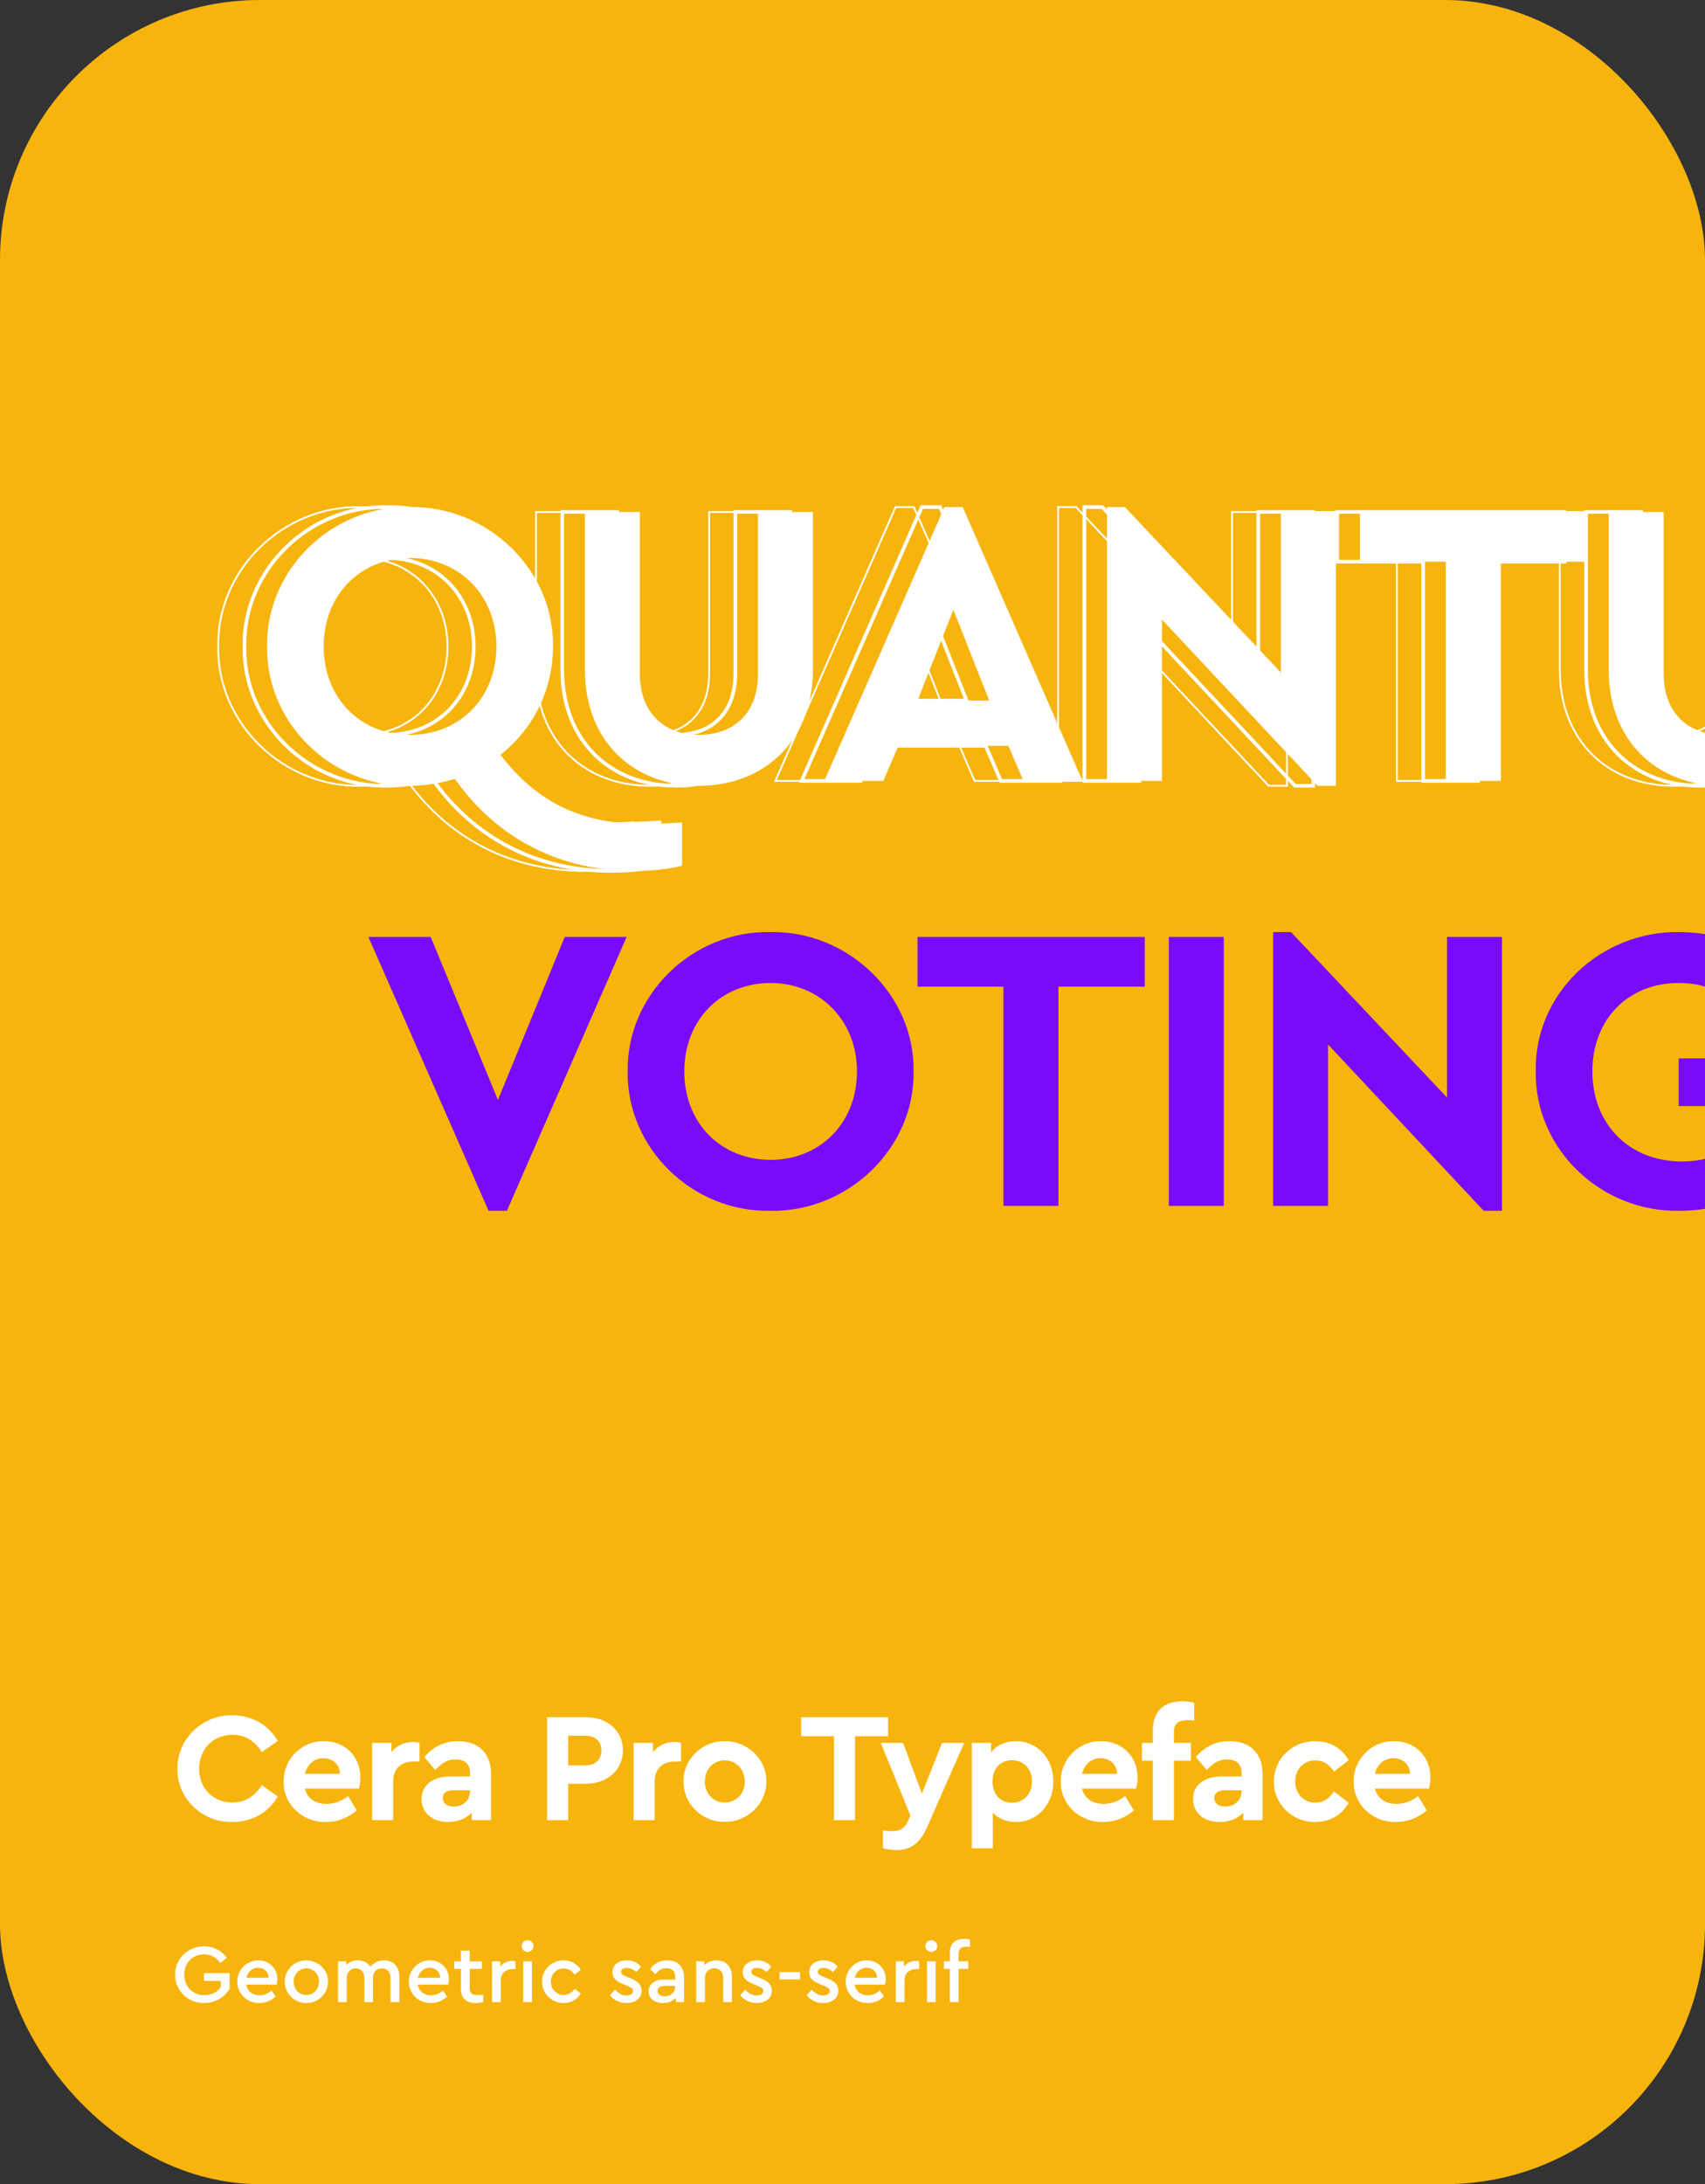 <svg width="328" height="420" viewBox="0 0 328 420" fill="none" xmlns="http://www.w3.org/2000/svg">
<rect x="0" y="0" width="328" height="420" fill="#333333" stroke="none"/>
<g clip-path="url(#clip0_52_4656)">
<rect width="328" height="420" rx="50" fill="#F7B40D"/>
<path d="M34.14 340.1C34.02 345.77 38.88 350.48 44.67 350.36C48.48 350.36 51.72 348.53 53.43 345.44L50.37 343.28C48.96 345.5 47.07 346.61 44.7 346.61C41.01 346.61 38.31 343.91 38.31 340.13C38.31 336.35 41.01 333.59 44.7 333.59C47.07 333.59 48.96 334.7 50.37 336.92L53.43 334.76C51.66 331.67 48.45 329.84 44.7 329.84C38.94 329.72 34.05 334.43 34.14 340.1ZM69.059 343.94C69.239 343.19 69.329 342.44 69.329 341.72C69.329 337.85 66.449 334.82 62.339 334.82C58.049 334.73 54.479 338.3 54.569 342.59C54.479 346.88 58.109 350.45 62.699 350.36C64.889 350.36 66.869 349.61 68.639 348.14L66.959 345.38C65.669 346.37 64.289 346.88 62.819 346.88C60.659 346.88 59.129 345.83 58.649 343.94H69.059ZM58.649 341.09C59.099 339.26 60.479 338.09 62.189 338.09C63.959 338.09 65.369 339.26 65.399 341.09H58.649ZM80.709 335.15C80.319 335.03 79.899 334.97 79.389 334.97C77.739 334.97 76.299 335.69 75.309 336.92V335.15H71.589V350H75.639V342.59C75.639 340.04 77.199 338.72 79.629 338.72H80.709V335.15ZM94.477 341.18C94.477 337.07 91.987 334.82 88.117 334.82C85.507 334.82 83.347 335.84 81.637 337.88L83.737 340.37C85.057 338.96 86.137 338.33 87.667 338.33C89.467 338.33 90.427 339.29 90.427 340.94V341.6H86.707C83.257 341.6 81.097 343.25 81.097 345.92C81.097 348.53 83.077 350.36 86.227 350.36C88.117 350.36 89.677 349.67 90.757 348.56V350H94.477V341.18ZM90.427 344.45C90.427 346.16 89.077 347.39 87.307 347.39C86.017 347.39 85.177 346.76 85.177 345.77C85.177 344.78 85.927 344.27 87.247 344.27H90.427V344.45ZM105.253 350H109.303V343.01H112.693C116.833 343.01 119.833 340.37 119.833 336.59C119.833 332.78 116.833 330.2 112.693 330.2H105.253V350ZM109.303 339.47V333.77H112.693C114.523 333.77 115.693 334.91 115.693 336.59C115.693 338.3 114.583 339.47 112.693 339.47H109.303ZM131.015 335.15C130.625 335.03 130.205 334.97 129.695 334.97C128.045 334.97 126.605 335.69 125.615 336.92V335.15H121.895V350H125.945V342.59C125.945 340.04 127.505 338.72 129.935 338.72H131.015V335.15ZM131.493 342.56C131.403 346.79 135.063 350.42 139.413 350.33C143.763 350.42 147.513 346.79 147.423 342.56C147.513 338.33 143.793 334.76 139.443 334.82C135.093 334.73 131.403 338.33 131.493 342.56ZM143.283 342.59C143.283 344.9 141.633 346.61 139.443 346.61C137.193 346.61 135.603 344.9 135.603 342.59C135.603 340.22 137.193 338.51 139.443 338.51C141.633 338.51 143.283 340.28 143.283 342.59ZM160.439 350H164.489V333.86H170.849V330.2H154.109V333.86H160.439V350ZM181.228 335.15L177.358 344.9L173.728 335.15H169.438L175.138 349.1L174.688 350.12C173.998 351.68 173.038 352.13 171.598 352.13C171.358 352.13 170.788 352.1 169.858 352.01V355.4C170.758 355.64 171.628 355.76 172.468 355.76C175.228 355.76 177.028 354.38 178.378 351.29L185.488 335.15H181.228ZM202.636 342.56C202.636 338.12 199.576 334.82 195.436 334.82C193.396 334.82 191.656 335.6 190.666 337.01V335.15H186.946V355.4H190.996V348.56C192.076 349.73 193.636 350.36 195.436 350.36C199.576 350.36 202.636 347 202.636 342.56ZM198.526 342.59C198.526 345.02 196.846 346.67 194.686 346.67C192.616 346.67 190.936 345.2 190.936 342.56C190.936 339.89 192.646 338.48 194.686 338.48C196.876 338.48 198.526 340.1 198.526 342.59ZM218.563 343.94C218.743 343.19 218.833 342.44 218.833 341.72C218.833 337.85 215.953 334.82 211.843 334.82C207.553 334.73 203.983 338.3 204.073 342.59C203.983 346.88 207.613 350.45 212.203 350.36C214.393 350.36 216.373 349.61 218.143 348.14L216.463 345.38C215.173 346.37 213.793 346.88 212.323 346.88C210.163 346.88 208.633 345.83 208.153 343.94H218.563ZM208.153 341.09C208.603 339.26 209.983 338.09 211.693 338.09C213.463 338.09 214.873 339.26 214.903 341.09H208.153ZM225.833 333.08C225.833 331.4 226.703 330.77 228.533 330.77C228.893 330.77 229.283 330.8 229.733 330.86V327.47C229.043 327.26 228.293 327.14 227.513 327.14C223.943 327.14 221.783 329 221.783 332.72V335.15H219.683V338.57H221.783V350H225.833V338.57H229.103V335.15H225.833V333.08ZM242.897 341.18C242.897 337.07 240.407 334.82 236.537 334.82C233.927 334.82 231.767 335.84 230.057 337.88L232.157 340.37C233.477 338.96 234.557 338.33 236.087 338.33C237.887 338.33 238.847 339.29 238.847 340.94V341.6H235.127C231.677 341.6 229.517 343.25 229.517 345.92C229.517 348.53 231.497 350.36 234.647 350.36C236.537 350.36 238.097 349.67 239.177 348.56V350H242.897V341.18ZM238.847 344.45C238.847 346.16 237.497 347.39 235.727 347.39C234.437 347.39 233.597 346.76 233.597 345.77C233.597 344.78 234.347 344.27 235.667 344.27H238.847V344.45ZM245.055 342.56C244.995 346.85 248.655 350.45 253.005 350.36C255.885 350.36 258.165 348.95 259.455 346.67L256.635 344.51C255.675 345.86 254.595 346.64 253.065 346.64C250.785 346.64 249.165 344.93 249.165 342.56C249.165 340.25 250.785 338.51 253.065 338.51C254.625 338.51 255.705 339.32 256.635 340.67L259.455 338.48C258.165 336.2 255.915 334.82 253.005 334.82C248.595 334.82 245.055 338.21 245.055 342.56ZM274.905 343.94C275.085 343.19 275.175 342.44 275.175 341.72C275.175 337.85 272.295 334.82 268.185 334.82C263.895 334.73 260.325 338.3 260.415 342.59C260.325 346.88 263.955 350.45 268.545 350.36C270.735 350.36 272.715 349.61 274.485 348.14L272.805 345.38C271.515 346.37 270.135 346.88 268.665 346.88C266.505 346.88 264.975 345.83 264.495 343.94H274.905ZM264.495 341.09C264.945 339.26 266.325 338.09 268.035 338.09C269.805 338.09 271.215 339.26 271.245 341.09H264.495Z" fill="white"/>
<path d="M33.688 379.72C33.64 382.744 36.168 385.224 39.256 385.176C41.384 385.176 43.24 384.072 44.184 382.392V379.416H39.24V380.92H42.488V382.056C41.832 383.064 40.728 383.656 39.336 383.656C37.064 383.656 35.448 381.96 35.448 379.704C35.448 377.48 37.016 375.816 39.24 375.816C40.552 375.816 41.608 376.376 42.392 377.48L43.624 376.472C42.616 375.064 41.096 374.264 39.256 374.264C36.2 374.216 33.624 376.696 33.688 379.72ZM53.225 381.624C53.306 381.256 53.353 380.904 53.353 380.568C53.353 378.52 51.801 376.968 49.721 376.968C47.498 376.92 45.609 378.824 45.657 381.08C45.657 383.4 47.481 385.176 49.882 385.176C51.081 385.176 52.121 384.76 53.017 383.912L52.218 382.76C51.514 383.384 50.745 383.688 49.929 383.688C48.586 383.688 47.578 382.904 47.37 381.624H53.225ZM47.401 380.312C47.657 379.144 48.553 378.392 49.657 378.392C50.761 378.392 51.657 379.112 51.673 380.312H47.401ZM54.782 381.064C54.734 383.288 56.67 385.224 58.926 385.176C61.215 385.224 63.151 383.288 63.102 381.064C63.151 378.84 61.215 376.92 58.926 376.968C56.67 376.936 54.734 378.808 54.782 381.064ZM61.374 381.08C61.374 382.504 60.319 383.624 58.926 383.624C57.55 383.624 56.495 382.536 56.495 381.08C56.495 379.624 57.55 378.504 58.943 378.504C60.303 378.504 61.374 379.624 61.374 381.08ZM76.82 380.088C76.82 378.216 75.716 376.968 73.909 376.968C72.805 376.968 71.829 377.448 71.252 378.2C70.788 377.432 69.957 376.968 68.868 376.968C67.924 376.968 67.156 377.304 66.597 377.88V377.144H65.028V385H66.709V380.328C66.709 379.24 67.412 378.504 68.436 378.504C69.445 378.504 70.085 379.24 70.085 380.328V385H71.764V380.248C71.764 379.24 72.469 378.504 73.493 378.504C74.501 378.504 75.124 379.224 75.124 380.328V385H76.82V380.088ZM86.225 381.624C86.305 381.256 86.353 380.904 86.353 380.568C86.353 378.52 84.802 376.968 82.722 376.968C80.498 376.92 78.609 378.824 78.657 381.08C78.657 383.4 80.481 385.176 82.882 385.176C84.082 385.176 85.121 384.76 86.017 383.912L85.218 382.76C84.513 383.384 83.746 383.688 82.93 383.688C81.585 383.688 80.578 382.904 80.37 381.624H86.225ZM80.401 380.312C80.657 379.144 81.553 378.392 82.657 378.392C83.761 378.392 84.657 379.112 84.674 380.312H80.401ZM92.951 383.576C92.487 383.624 92.15 383.656 91.91 383.656C90.886 383.656 90.359 383.304 90.359 382.296V378.6H92.695V377.144H90.359V375.08H88.662V377.144H87.382V378.6H88.662V382.44C88.662 384.28 89.751 385.176 91.558 385.176C91.959 385.176 92.422 385.112 92.951 385V383.576ZM99.15 377.144C98.957 377.096 98.749 377.064 98.51 377.064C97.614 377.064 96.781 377.464 96.222 378.168V377.144H94.653V385H96.334V380.808C96.334 379.416 97.309 378.632 98.638 378.632H99.15V377.144ZM100.654 385H102.334V377.144H100.654V385ZM100.35 374.216C100.35 374.84 100.862 375.32 101.502 375.32C102.126 375.32 102.638 374.84 102.638 374.216C102.638 373.592 102.126 373.096 101.502 373.096C100.862 373.096 100.35 373.592 100.35 374.216ZM104.267 381.064C104.267 383.352 106.107 385.176 108.427 385.176C109.851 385.176 111.035 384.488 111.739 383.352L110.555 382.44C109.979 383.224 109.275 383.624 108.443 383.624C107.035 383.624 105.979 382.504 105.979 381.064C105.979 379.64 107.035 378.52 108.443 378.52C109.291 378.52 109.995 378.92 110.555 379.72L111.739 378.792C111.051 377.656 109.883 376.968 108.427 376.968C106.171 376.936 104.219 378.808 104.267 381.064ZM117.339 383.656C118.043 384.568 119.163 385.176 120.507 385.176C121.339 385.176 122.027 384.968 122.587 384.552C123.147 384.12 123.419 383.528 123.419 382.776C123.419 381.672 122.763 381.032 121.275 380.408L120.523 380.104C119.755 379.784 119.483 379.576 119.483 379.176C119.483 378.68 119.899 378.424 120.555 378.424C121.243 378.424 121.899 378.712 122.395 379.224L123.307 378.184C122.619 377.368 121.723 376.968 120.587 376.968C118.987 376.968 117.819 377.832 117.819 379.24C117.819 380.344 118.475 380.952 119.867 381.528L120.667 381.864C121.435 382.184 121.771 382.376 121.771 382.84C121.771 383.416 121.227 383.72 120.507 383.72C119.675 383.72 118.987 383.32 118.299 382.6L117.339 383.656ZM131.597 380.248C131.597 378.136 130.317 376.968 128.381 376.968C127.021 376.968 125.853 377.512 125.069 378.648L126.045 379.64C126.701 378.856 127.341 378.472 128.221 378.472C129.293 378.472 129.901 379.064 129.901 380.152V380.664H127.677C125.901 380.664 124.781 381.544 124.781 382.904C124.781 384.264 125.869 385.176 127.517 385.176C128.589 385.176 129.453 384.808 130.029 384.12V385H131.597V380.248ZM129.901 382.024C129.901 383.096 129.005 383.88 127.869 383.88C127.053 383.88 126.493 383.496 126.493 382.84C126.493 382.2 126.989 381.88 127.885 381.88H129.901V382.024ZM140.799 380.088C140.799 378.216 139.695 376.968 137.855 376.968C136.879 376.968 136.095 377.288 135.503 377.912V377.144H133.935V385H135.615V380.312C135.615 379.24 136.367 378.488 137.407 378.488C138.431 378.488 139.119 379.224 139.119 380.312V385H140.799V380.088ZM142.402 383.656C143.106 384.568 144.226 385.176 145.57 385.176C146.402 385.176 147.09 384.968 147.65 384.552C148.21 384.12 148.482 383.528 148.482 382.776C148.482 381.672 147.826 381.032 146.338 380.408L145.586 380.104C144.818 379.784 144.546 379.576 144.546 379.176C144.546 378.68 144.962 378.424 145.618 378.424C146.306 378.424 146.962 378.712 147.458 379.224L148.37 378.184C147.682 377.368 146.786 376.968 145.65 376.968C144.05 376.968 142.882 377.832 142.882 379.24C142.882 380.344 143.538 380.952 144.93 381.528L145.73 381.864C146.498 382.184 146.834 382.376 146.834 382.84C146.834 383.416 146.29 383.72 145.57 383.72C144.738 383.72 144.05 383.32 143.362 382.6L142.402 383.656ZM149.987 380.632H153.923V379.208H149.987V380.632ZM155.183 383.656C155.887 384.568 157.007 385.176 158.351 385.176C159.183 385.176 159.871 384.968 160.431 384.552C160.991 384.12 161.263 383.528 161.263 382.776C161.263 381.672 160.607 381.032 159.119 380.408L158.367 380.104C157.599 379.784 157.327 379.576 157.327 379.176C157.327 378.68 157.743 378.424 158.399 378.424C159.087 378.424 159.743 378.712 160.239 379.224L161.151 378.184C160.463 377.368 159.567 376.968 158.431 376.968C156.831 376.968 155.663 377.832 155.663 379.24C155.663 380.344 156.319 380.952 157.711 381.528L158.511 381.864C159.279 382.184 159.615 382.376 159.615 382.84C159.615 383.416 159.071 383.72 158.351 383.72C157.519 383.72 156.831 383.32 156.143 382.6L155.183 383.656ZM170.272 381.624C170.352 381.256 170.4 380.904 170.4 380.568C170.4 378.52 168.848 376.968 166.768 376.968C164.544 376.92 162.656 378.824 162.704 381.08C162.704 383.4 164.528 385.176 166.928 385.176C168.128 385.176 169.168 384.76 170.064 383.912L169.264 382.76C168.56 383.384 167.792 383.688 166.976 383.688C165.632 383.688 164.624 382.904 164.416 381.624H170.272ZM164.448 380.312C164.704 379.144 165.6 378.392 166.704 378.392C167.808 378.392 168.704 379.112 168.72 380.312H164.448ZM176.821 377.144C176.629 377.096 176.421 377.064 176.181 377.064C175.285 377.064 174.453 377.464 173.893 378.168V377.144H172.325V385H174.005V380.808C174.005 379.416 174.981 378.632 176.309 378.632H176.821V377.144ZM178.325 385H180.005V377.144H178.325V385ZM178.021 374.216C178.021 374.84 178.533 375.32 179.173 375.32C179.797 375.32 180.309 374.84 180.309 374.216C180.309 373.592 179.797 373.096 179.173 373.096C178.533 373.096 178.021 373.592 178.021 374.216ZM184.403 375.704C184.403 374.696 184.915 374.344 185.939 374.344C186.131 374.344 186.355 374.36 186.611 374.392V372.968C186.307 372.872 185.955 372.824 185.523 372.824C183.795 372.824 182.723 373.72 182.723 375.56V377.144H181.603V378.6H182.723V385H184.403V378.6H186.259V377.144H184.403V375.704Z" fill="white"/>
<path d="M126.865 158.152H127.213V157.782L126.843 157.805L126.865 158.152ZM91.921 145.146L91.705 144.873L91.435 145.085L91.644 145.358L91.921 145.146ZM102.028 124.305L101.68 124.3V124.305H102.028ZM74.449 97.51L74.442 97.858L74.449 97.858L74.456 97.858L74.449 97.51ZM47.026 124.305L47.375 124.311L47.375 124.3L47.026 124.305ZM74.449 151.101V150.753L74.442 150.753L74.449 151.101ZM83.146 149.769L83.43 149.568L83.285 149.362L83.044 149.436L83.146 149.769ZM126.865 166.457L126.951 166.795L127.213 166.727V166.457H126.865ZM126.843 157.805C123.084 158.04 120.664 158.117 119.656 158.117V158.814C120.686 158.814 123.123 158.735 126.886 158.5L126.843 157.805ZM119.656 158.117C113.586 158.117 108.45 157.067 103.972 154.901C99.495 152.735 95.657 149.444 92.197 144.934L91.644 145.358C95.158 149.937 99.077 153.306 103.668 155.528C108.26 157.749 113.504 158.814 119.656 158.814V158.117ZM92.136 145.42C98.486 140.42 102.376 132.877 102.376 124.305H101.68C101.68 132.657 97.892 140.001 91.705 144.873L92.136 145.42ZM102.376 124.311C102.614 109.295 89.515 96.844 74.442 97.162L74.456 97.858C89.155 97.549 101.911 109.699 101.68 124.3L102.376 124.311ZM74.456 97.162C59.38 96.844 46.44 109.298 46.678 124.311L47.375 124.3C47.143 109.697 59.745 97.549 74.442 97.858L74.456 97.162ZM46.678 124.3C46.44 139.313 59.38 151.766 74.456 151.449L74.442 150.753C59.745 151.062 47.143 138.914 47.375 124.311L46.678 124.3ZM74.449 151.449C77.463 151.449 80.397 150.973 83.247 150.102L83.044 149.436C80.254 150.288 77.389 150.753 74.449 150.753V151.449ZM82.861 149.969C91.155 161.74 103.486 167.824 117.619 167.824V167.128C103.704 167.128 91.589 161.146 83.43 149.568L82.861 149.969ZM117.619 167.824C121.087 167.824 124.173 167.509 126.951 166.795L126.778 166.12C124.072 166.816 121.047 167.128 117.619 167.128V167.824ZM127.213 166.457V158.152H126.516V166.457H127.213ZM74.527 140.959C65.166 140.959 58.265 134.069 58.265 124.305H57.569C57.569 134.443 64.771 141.655 74.527 141.655V140.959ZM58.265 124.305C58.265 114.542 65.166 107.652 74.527 107.652V106.955C64.771 106.955 57.569 114.168 57.569 124.305H58.265ZM74.527 107.652C83.809 107.652 90.789 114.697 90.789 124.305H91.486C91.486 114.326 84.206 106.955 74.527 106.955V107.652ZM90.789 124.305C90.789 134.068 83.811 140.959 74.527 140.959V141.655C84.204 141.655 91.486 134.444 91.486 124.305H90.789ZM152.04 98.45H152.388V98.102H152.04V98.45ZM141.463 98.45V98.102H141.115V98.45H141.463ZM118.741 98.45H119.09V98.102H118.741V98.45ZM108.164 98.45V98.102H107.816V98.45H108.164ZM107.816 128.771C107.816 135.708 110.156 141.383 114.128 145.325C118.099 149.266 123.676 151.449 130.102 151.449V150.753C123.836 150.753 118.443 148.626 114.619 144.831C110.795 141.035 108.512 135.546 108.512 128.771H107.816ZM130.102 151.449C136.451 151.449 142.027 149.265 146.017 145.325C150.008 141.384 152.388 135.709 152.388 128.771H151.692C151.692 135.544 149.371 141.034 145.527 144.83C141.682 148.627 136.289 150.753 130.102 150.753V151.449ZM152.388 128.771V98.45H151.692V128.771H152.388ZM152.04 98.102H141.463V98.798H152.04V98.102ZM141.115 98.45V129.555H141.811V98.45H141.115ZM141.115 129.555C141.115 133.245 140.001 136.087 138.092 138.006C136.182 139.925 133.438 140.959 130.102 140.959V141.655C133.583 141.655 136.519 140.574 138.585 138.497C140.652 136.42 141.811 133.386 141.811 129.555H141.115ZM130.102 140.959C126.846 140.959 124.101 139.926 122.17 138.005C120.24 136.084 119.09 133.241 119.09 129.555H118.393C118.393 133.39 119.593 136.423 121.679 138.498C123.763 140.573 126.698 141.655 130.102 141.655V140.959ZM119.09 129.555V98.45H118.393V129.555H119.09ZM118.741 98.102H108.164V98.798H118.741V98.102ZM107.816 98.45V128.771H108.512V98.45H107.816ZM192.531 150.161L192.211 150.298L192.302 150.509H192.531V150.161ZM203.892 150.161V150.509H204.424L204.211 150.021L203.892 150.161ZM180.857 97.51L181.176 97.37L181.085 97.162H180.857V97.51ZM177.331 97.51V97.162H177.104L177.013 97.37L177.331 97.51ZM154.218 150.161L153.9 150.021L153.685 150.509H154.218V150.161ZM165.579 150.161V150.509H165.808L165.899 150.298L165.579 150.161ZM168.478 143.423V143.074H168.249L168.158 143.285L168.478 143.423ZM189.632 143.423L189.952 143.285L189.862 143.074H189.632V143.423ZM185.95 134.726V135.074H186.462L186.274 134.598L185.95 134.726ZM172.16 134.726L171.837 134.598L171.649 135.074H172.16V134.726ZM179.055 117.254L179.379 117.126L179.055 116.305L178.731 117.126L179.055 117.254ZM192.531 150.509H203.892V149.812H192.531V150.509ZM204.211 150.021L181.176 97.37L180.538 97.649L203.573 150.3L204.211 150.021ZM180.857 97.162H177.331V97.858H180.857V97.162ZM177.013 97.37L153.9 150.021L154.537 150.301L177.65 97.65L177.013 97.37ZM154.218 150.509H165.579V149.812H154.218V150.509ZM165.899 150.298L168.798 143.56L168.158 143.285L165.259 150.023L165.899 150.298ZM168.478 143.771H189.632V143.074H168.478V143.771ZM189.312 143.56L192.211 150.298L192.851 150.023L189.952 143.285L189.312 143.56ZM185.95 134.378H172.16V135.074H185.95V134.378ZM172.484 134.854L179.379 117.382L178.731 117.126L171.837 134.598L172.484 134.854ZM178.731 117.382L185.626 134.854L186.274 134.598L179.379 117.126L178.731 117.382ZM242.059 98.45V98.102H241.71V98.45H242.059ZM242.059 129.32L241.805 129.559L242.407 130.196V129.32H242.059ZM212.051 97.51L212.304 97.271L212.201 97.162H212.051V97.51ZM208.603 97.51V97.162H208.255V97.51H208.603ZM208.603 150.161H208.255V150.509H208.603V150.161ZM219.181 150.161V150.509H219.529V150.161H219.181ZM219.181 119.134L219.435 118.896L218.832 118.253V119.134H219.181ZM249.11 151.101L248.856 151.339L248.959 151.449H249.11V151.101ZM252.636 151.101V151.449H252.984V151.101H252.636ZM252.636 98.45H252.984V98.102H252.636V98.45ZM241.71 98.45V129.32H242.407V98.45H241.71ZM242.312 129.081L212.304 97.271L211.797 97.749L241.805 129.559L242.312 129.081ZM212.051 97.162H208.603V97.858H212.051V97.162ZM208.255 97.51V150.161H208.952V97.51H208.255ZM208.603 150.509H219.181V149.812H208.603V150.509ZM219.529 150.161V119.134H218.832V150.161H219.529ZM218.926 119.372L248.856 151.339L249.364 150.863L219.435 118.896L218.926 119.372ZM249.11 151.449H252.636V150.753H249.11V151.449ZM252.984 151.101V98.45H252.288V151.101H252.984ZM252.636 98.102H242.059V98.798H252.636V98.102ZM273.782 150.161H273.433V150.509H273.782V150.161ZM284.359 150.161V150.509H284.707V150.161H284.359ZM284.359 108.009V107.66H284.01V108.009H284.359ZM300.969 108.009V108.357H301.317V108.009H300.969ZM300.969 98.45H301.317V98.102H300.969V98.45ZM257.25 98.45V98.102H256.902V98.45H257.25ZM257.25 108.009H256.902V108.357H257.25V108.009ZM273.782 108.009H274.13V107.66H273.782V108.009ZM273.782 150.509H284.359V149.812H273.782V150.509ZM284.707 150.161V108.009H284.01V150.161H284.707ZM284.359 108.357H300.969V107.66H284.359V108.357ZM301.317 108.009V98.45H300.621V108.009H301.317ZM300.969 98.102H257.25V98.798H300.969V98.102ZM256.902 98.45V108.009H257.598V98.45H256.902ZM257.25 108.357H273.782V107.66H257.25V108.357ZM273.433 108.009V150.161H274.13V108.009H273.433ZM348.994 98.45H349.342V98.102H348.994V98.45ZM338.417 98.45V98.102H338.069V98.45H338.417ZM315.695 98.45H316.044V98.102H315.695V98.45ZM305.118 98.45V98.102H304.77V98.45H305.118ZM304.77 128.771C304.77 135.708 307.11 141.383 311.082 145.325C315.053 149.266 320.63 151.449 327.056 151.449V150.753C320.79 150.753 315.397 148.626 311.573 144.831C307.749 141.035 305.466 135.546 305.466 128.771H304.77ZM327.056 151.449C333.405 151.449 338.981 149.265 342.971 145.325C346.962 141.384 349.342 135.709 349.342 128.771H348.646C348.646 135.544 346.325 141.034 342.481 144.83C338.636 148.627 333.243 150.753 327.056 150.753V151.449ZM349.342 128.771V98.45H348.646V128.771H349.342ZM348.994 98.102H338.417V98.798H348.994V98.102ZM338.069 98.45V129.555H338.765V98.45H338.069ZM338.069 129.555C338.069 133.245 336.955 136.087 335.046 138.006C333.136 139.925 330.392 140.959 327.056 140.959V141.655C330.537 141.655 333.473 140.574 335.539 138.497C337.606 136.42 338.765 133.386 338.765 129.555H338.069ZM327.056 140.959C323.8 140.959 321.055 139.926 319.124 138.005C317.194 136.084 316.044 133.241 316.044 129.555H315.347C315.347 133.39 316.547 136.423 318.633 138.498C320.717 140.573 323.652 141.655 327.056 141.655V140.959ZM316.044 129.555V98.45H315.347V129.555H316.044ZM315.695 98.102H305.118V98.798H315.695V98.102ZM304.77 98.45V128.771H305.466V98.45H304.77ZM405.264 97.51V97.162H405.094L404.99 97.295L405.264 97.51ZM383.405 125.481L383.13 125.695L383.405 126.046L383.679 125.695L383.405 125.481ZM361.545 97.51L361.82 97.295L361.715 97.162H361.545V97.51ZM358.098 97.51V97.162H357.75V97.51H358.098ZM358.098 150.161H357.75V150.509H358.098V150.161ZM368.675 150.161V150.509H369.023V150.161H368.675ZM368.675 122.582L368.947 122.364L368.327 121.587V122.582H368.675ZM381.681 138.878L381.409 139.096L381.513 139.227H381.681V138.878ZM385.128 138.878V139.227H385.296L385.401 139.096L385.128 138.878ZM398.134 122.582H398.483V121.587L397.862 122.364L398.134 122.582ZM398.134 150.161H397.786V150.509H398.134V150.161ZM408.712 150.161V150.509H409.06V150.161H408.712ZM408.712 97.51H409.06V97.162H408.712V97.51ZM404.99 97.295L383.13 125.266L383.679 125.695L405.539 97.724L404.99 97.295ZM383.679 125.266L361.82 97.295L361.271 97.724L383.13 125.695L383.679 125.266ZM361.545 97.162H358.098V97.858H361.545V97.162ZM357.75 97.51V150.161H358.446V97.51H357.75ZM358.098 150.509H368.675V149.812H358.098V150.509ZM369.023 150.161V122.582H368.327V150.161H369.023ZM368.403 122.799L381.409 139.096L381.953 138.661L368.947 122.364L368.403 122.799ZM381.681 139.227H385.128V138.53H381.681V139.227ZM385.401 139.096L398.407 122.799L397.862 122.364L384.856 138.661L385.401 139.096ZM397.786 122.582V150.161H398.483V122.582H397.786ZM398.134 150.509H408.712V149.812H398.134V150.509ZM409.06 150.161V97.51H408.363V150.161H409.06ZM408.712 97.162H405.264V97.858H408.712V97.162Z" fill="white"/>
<path d="M121.815 158.152H121.99V157.967L121.805 157.979L121.815 158.152ZM86.871 145.146L86.764 145.009L86.629 145.116L86.733 145.252L86.871 145.146ZM96.979 124.305L96.805 124.303V124.305H96.979ZM69.4 97.51L69.396 97.684L69.403 97.684L69.4 97.51ZM41.977 124.305L42.151 124.308L42.151 124.303L41.977 124.305ZM69.4 151.101V150.927L69.396 150.927L69.4 151.101ZM78.096 149.769L78.239 149.669L78.166 149.566L78.046 149.602L78.096 149.769ZM121.815 166.457L121.859 166.626L121.99 166.592V166.457H121.815ZM121.805 157.979C118.045 158.214 115.62 158.292 114.607 158.292V158.64C115.631 158.64 118.064 158.561 121.826 158.326L121.805 157.979ZM114.607 158.292C108.516 158.292 103.353 157.238 98.847 155.057C94.341 152.878 90.483 149.567 87.01 145.04L86.733 145.252C90.233 149.814 94.132 153.163 98.695 155.371C103.258 157.578 108.476 158.64 114.607 158.64V158.292ZM86.979 145.283C93.288 140.315 97.153 132.822 97.153 124.305H96.805C96.805 132.712 92.991 140.105 86.764 145.009L86.979 145.283ZM97.153 124.308C97.389 109.396 84.376 97.02 69.396 97.336L69.403 97.684C84.196 97.372 97.038 109.598 96.805 124.303L97.153 124.308ZM69.403 97.336C54.422 97.02 41.566 109.398 41.803 124.308L42.151 124.303C41.918 109.597 54.604 97.373 69.396 97.684L69.403 97.336ZM41.803 124.303C41.566 139.213 54.422 151.59 69.403 151.275L69.396 150.927C54.604 151.238 41.918 139.014 42.151 124.308L41.803 124.303ZM69.4 151.275C72.395 151.275 75.312 150.802 78.147 149.935L78.046 149.602C75.24 150.46 72.358 150.927 69.4 150.927V151.275ZM77.954 149.869C86.215 161.591 98.491 167.65 112.57 167.65V167.302C98.6 167.302 86.432 161.295 78.239 149.669L77.954 149.869ZM112.57 167.65C116.028 167.65 119.099 167.336 121.859 166.626L121.772 166.289C119.048 166.989 116.007 167.302 112.57 167.302V167.65ZM121.99 166.457V158.152H121.641V166.457H121.99ZM69.478 141.133C60.018 141.133 53.042 134.162 53.042 124.305H52.694C52.694 134.349 59.821 141.481 69.478 141.481V141.133ZM53.042 124.305C53.042 114.448 60.018 107.478 69.478 107.478V107.129C59.821 107.129 52.694 114.261 52.694 124.305H53.042ZM69.478 107.478C78.859 107.478 85.914 114.605 85.914 124.305H86.262C86.262 114.419 79.058 107.129 69.478 107.129V107.478ZM85.914 124.305C85.914 134.162 78.86 141.133 69.478 141.133V141.481C79.056 141.481 86.262 134.35 86.262 124.305H85.914ZM146.991 98.45H147.165V98.276H146.991V98.45ZM136.414 98.45V98.276H136.239V98.45H136.414ZM113.692 98.45H113.866V98.276H113.692V98.45ZM103.115 98.45V98.276H102.941V98.45H103.115ZM102.941 128.771C102.941 135.667 105.267 141.296 109.202 145.201C113.136 149.106 118.666 151.275 125.053 151.275V150.927C118.747 150.927 113.308 148.786 109.447 144.954C105.586 141.122 103.289 135.586 103.289 128.771H102.941ZM125.053 151.275C131.361 151.275 136.891 149.106 140.845 145.202C144.799 141.297 147.165 135.668 147.165 128.771H146.817C146.817 135.586 144.481 141.122 140.6 144.954C136.719 148.787 131.28 150.927 125.053 150.927V151.275ZM147.165 128.771V98.45H146.817V128.771H147.165ZM146.991 98.276H136.414V98.624H146.991V98.276ZM136.239 98.45V129.555H136.588V98.45H136.239ZM136.239 129.555C136.239 133.28 135.115 136.17 133.166 138.129C131.217 140.087 128.425 141.133 125.053 141.133V141.481C128.497 141.481 131.385 140.412 133.413 138.374C135.44 136.337 136.588 133.351 136.588 129.555H136.239ZM125.053 141.133C121.76 141.133 118.967 140.088 116.998 138.128C115.029 136.169 113.866 133.278 113.866 129.555H113.518C113.518 133.353 114.706 136.338 116.752 138.375C118.798 140.411 121.686 141.481 125.053 141.481V141.133ZM113.866 129.555V98.45H113.518V129.555H113.866ZM113.692 98.276H103.115V98.624H113.692V98.276ZM102.941 98.45V128.771H103.289V98.45H102.941ZM187.482 150.161L187.322 150.229L187.367 150.335H187.482V150.161ZM198.843 150.161V150.335H199.109L199.002 150.091L198.843 150.161ZM175.808 97.51L175.967 97.44L175.922 97.336H175.808V97.51ZM172.282 97.51V97.336H172.169L172.123 97.44L172.282 97.51ZM149.169 150.161L149.01 150.091L148.903 150.335H149.169V150.161ZM160.53 150.161V150.335H160.644L160.69 150.229L160.53 150.161ZM163.429 143.423V143.248H163.314L163.269 143.354L163.429 143.423ZM184.583 143.423L184.743 143.354L184.698 143.248H184.583V143.423ZM180.901 134.726V134.9H181.157L181.063 134.662L180.901 134.726ZM167.111 134.726L166.949 134.662L166.855 134.9H167.111V134.726ZM174.006 117.254L174.168 117.19L174.006 116.78L173.844 117.19L174.006 117.254ZM187.482 150.335H198.843V149.987H187.482V150.335ZM199.002 150.091L175.967 97.44L175.648 97.58L198.683 150.23L199.002 150.091ZM175.808 97.336H172.282V97.684H175.808V97.336ZM172.123 97.44L149.01 150.091L149.329 150.231L172.442 97.58L172.123 97.44ZM149.169 150.335H160.53V149.987H149.169V150.335ZM160.69 150.229L163.589 143.491L163.269 143.354L160.37 150.092L160.69 150.229ZM163.429 143.597H184.583V143.248H163.429V143.597ZM184.423 143.491L187.322 150.229L187.642 150.092L184.743 143.354L184.423 143.491ZM180.901 134.552H167.111V134.9H180.901V134.552ZM167.273 134.79L174.168 117.318L173.844 117.19L166.949 134.662L167.273 134.79ZM173.844 117.318L180.739 134.79L181.063 134.662L174.168 117.19L173.844 117.318ZM237.009 98.45V98.276H236.835V98.45H237.009ZM237.009 129.32L236.883 129.439L237.183 129.758V129.32H237.009ZM207.001 97.51L207.128 97.39L207.077 97.336H207.001V97.51ZM203.554 97.51V97.336H203.38V97.51H203.554ZM203.554 150.161H203.38V150.335H203.554V150.161ZM214.131 150.161V150.335H214.305V150.161H214.131ZM214.131 119.134L214.258 119.015L213.957 118.694V119.134H214.131ZM244.061 151.101L243.934 151.22L243.985 151.275H244.061V151.101ZM247.587 151.101V151.275H247.761V151.101H247.587ZM247.587 98.45H247.761V98.276H247.587V98.45ZM236.835 98.45V129.32H237.183V98.45H236.835ZM237.136 129.2L207.128 97.39L206.875 97.629L236.883 129.439L237.136 129.2ZM207.001 97.336H203.554V97.684H207.001V97.336ZM203.38 97.51V150.161H203.728V97.51H203.38ZM203.554 150.335H214.131V149.987H203.554V150.335ZM214.305 150.161V119.134H213.957V150.161H214.305ZM214.004 119.253L243.934 151.22L244.188 150.982L214.258 119.015L214.004 119.253ZM244.061 151.275H247.587V150.927H244.061V151.275ZM247.761 151.101V98.45H247.412V151.101H247.761ZM247.587 98.276H237.009V98.624H247.587V98.276ZM268.732 150.161H268.558V150.335H268.732V150.161ZM279.309 150.161V150.335H279.484V150.161H279.309ZM279.309 108.009V107.835H279.135V108.009H279.309ZM295.92 108.009V108.183H296.094V108.009H295.92ZM295.92 98.45H296.094V98.276H295.92V98.45ZM252.201 98.45V98.276H252.026V98.45H252.201ZM252.201 108.009H252.026V108.183H252.201V108.009ZM268.732 108.009H268.906V107.835H268.732V108.009ZM268.732 150.335H279.309V149.987H268.732V150.335ZM279.484 150.161V108.009H279.135V150.161H279.484ZM279.309 108.183H295.92V107.835H279.309V108.183ZM296.094 108.009V98.45H295.745V108.009H296.094ZM295.92 98.276H252.201V98.624H295.92V98.276ZM252.026 98.45V108.009H252.375V98.45H252.026ZM252.201 108.183H268.732V107.835H252.201V108.183ZM268.558 108.009V150.161H268.906V108.009H268.558ZM343.945 98.45H344.119V98.276H343.945V98.45ZM333.368 98.45V98.276H333.193V98.45H333.368ZM310.646 98.45H310.82V98.276H310.646V98.45ZM300.069 98.45V98.276H299.895V98.45H300.069ZM299.895 128.771C299.895 135.667 302.221 141.296 306.156 145.201C310.09 149.106 315.621 151.275 322.007 151.275V150.927C315.701 150.927 310.262 148.786 306.401 144.954C302.54 141.122 300.243 135.586 300.243 128.771H299.895ZM322.007 151.275C328.315 151.275 333.845 149.106 337.799 145.202C341.753 141.297 344.119 135.668 344.119 128.771H343.771C343.771 135.586 341.435 141.122 337.554 144.954C333.673 148.787 328.234 150.927 322.007 150.927V151.275ZM344.119 128.771V98.45H343.771V128.771H344.119ZM343.945 98.276H333.368V98.624H343.945V98.276ZM333.193 98.45V129.555H333.542V98.45H333.193ZM333.193 129.555C333.193 133.28 332.069 136.17 330.12 138.129C328.171 140.087 325.379 141.133 322.007 141.133V141.481C325.451 141.481 328.34 140.412 330.367 138.374C332.394 136.337 333.542 133.351 333.542 129.555H333.193ZM322.007 141.133C318.714 141.133 315.921 140.088 313.952 138.128C311.983 136.169 310.82 133.278 310.82 129.555H310.472C310.472 133.353 311.66 136.338 313.706 138.375C315.753 140.411 318.64 141.481 322.007 141.481V141.133ZM310.82 129.555V98.45H310.472V129.555H310.82ZM310.646 98.276H300.069V98.624H310.646V98.276ZM299.895 98.45V128.771H300.243V98.45H299.895ZM400.215 97.51V97.336H400.13L400.078 97.403L400.215 97.51ZM378.355 125.481L378.218 125.588L378.355 125.763L378.493 125.588L378.355 125.481ZM356.496 97.51L356.633 97.403L356.581 97.336H356.496V97.51ZM353.049 97.51V97.336H352.874V97.51H353.049ZM353.049 150.161H352.874V150.335H353.049V150.161ZM363.626 150.161V150.335H363.8V150.161H363.626ZM363.626 122.582L363.762 122.473L363.452 122.084V122.582H363.626ZM376.632 138.878L376.496 138.987L376.548 139.052H376.632V138.878ZM380.079 138.878V139.052H380.163L380.215 138.987L380.079 138.878ZM393.085 122.582H393.259V122.084L392.949 122.473L393.085 122.582ZM393.085 150.161H392.911V150.335H393.085V150.161ZM403.662 150.161V150.335H403.836V150.161H403.662ZM403.662 97.51H403.836V97.336H403.662V97.51ZM400.078 97.403L378.218 125.373L378.493 125.588L400.352 97.617L400.078 97.403ZM378.493 125.373L356.633 97.403L356.359 97.617L378.218 125.588L378.493 125.373ZM356.496 97.336H353.049V97.684H356.496V97.336ZM352.874 97.51V150.161H353.223V97.51H352.874ZM353.049 150.335H363.626V149.987H353.049V150.335ZM363.8 150.161V122.582H363.452V150.161H363.8ZM363.49 122.69L376.496 138.987L376.768 138.77L363.762 122.473L363.49 122.69ZM376.632 139.052H380.079V138.704H376.632V139.052ZM380.215 138.987L393.221 122.69L392.949 122.473L379.943 138.77L380.215 138.987ZM392.911 122.582V150.161H393.259V122.582H392.911ZM393.085 150.335H403.662V149.987H393.085V150.335ZM403.836 150.161V97.51H403.488V150.161H403.836ZM403.662 97.336H400.215V97.684H403.662V97.336Z" fill="white"/>
<path d="M131.217 158.152C127.457 158.387 125.028 158.466 124.009 158.466C111.787 158.466 103.247 154.235 96.273 145.146C102.542 140.21 106.381 132.767 106.381 124.305C106.616 109.497 93.688 97.196 78.802 97.51C63.915 97.196 51.144 109.497 51.379 124.305C51.144 139.113 63.915 151.414 78.802 151.101C81.779 151.101 84.678 150.631 87.498 149.769C95.725 161.443 107.948 167.476 121.972 167.476C125.42 167.476 128.475 167.162 131.217 166.457V158.152ZM78.88 141.307C69.321 141.307 62.27 134.256 62.27 124.305C62.27 114.355 69.321 107.303 78.88 107.303C88.36 107.303 95.49 114.512 95.49 124.305C95.49 134.256 88.36 141.307 78.88 141.307ZM112.517 128.771C112.517 142.482 121.762 151.101 134.455 151.101C146.991 151.101 156.393 142.482 156.393 128.771V98.45H145.816V129.555C145.816 137.076 141.271 141.307 134.455 141.307C127.795 141.307 123.094 137.076 123.094 129.555V98.45H112.517V128.771ZM196.884 150.161H208.245L185.21 97.51H181.684L158.571 150.161H169.932L172.831 143.423H193.985L196.884 150.161ZM190.303 134.726H176.513L183.408 117.254L190.303 134.726ZM246.411 98.45V129.32L216.403 97.51H212.956V150.161H223.533V119.134L253.463 151.101H256.989V98.45H246.411ZM278.134 150.161H288.711V108.009H305.322V98.45H261.603V108.009H278.134V150.161ZM309.471 128.771C309.471 142.482 318.716 151.101 331.409 151.101C343.945 151.101 353.347 142.482 353.347 128.771V98.45H342.77V129.555C342.77 137.076 338.225 141.307 331.409 141.307C324.749 141.307 320.048 137.076 320.048 129.555V98.45H309.471V128.771ZM409.617 97.51L387.757 125.481L365.898 97.51H362.451V150.161H373.028V122.582L386.034 138.878H389.481L402.487 122.582V150.161H413.064V97.51H409.617Z" fill="white"/>
<path d="M108.639 180.176L95.79 211.515L82.862 180.176H70.875L93.988 232.826H97.513L120.548 180.176H108.639ZM120.752 206.031C120.517 220.839 133.288 233.14 148.174 232.826C163.061 233.14 175.988 220.839 175.753 206.031C175.988 191.223 163.061 178.922 148.174 179.235C133.288 178.922 120.517 191.223 120.752 206.031ZM164.863 206.031C164.863 215.981 157.733 223.033 148.253 223.033C138.694 223.033 131.643 215.981 131.643 206.031C131.643 196.081 138.694 189.029 148.253 189.029C157.733 189.029 164.863 196.237 164.863 206.031ZM193.039 231.886H203.616V189.734H220.227V180.176H176.508V189.734H193.039V231.886ZM224.846 231.886H235.423V180.176H224.846V231.886ZM278.369 180.176V211.045L248.361 179.235H244.914V231.886H255.491V200.86L285.421 232.826H288.946V180.176H278.369ZM295.441 206.031C295.206 220.839 307.898 233.14 323.098 232.826C328.504 232.826 333.362 231.573 337.671 228.987C342.059 226.402 345.428 222.954 347.778 218.802V203.524H322.941V212.691H337.201V216.921C334.302 220.917 329.523 223.346 323.568 223.346C313.305 223.346 306.331 216.06 306.331 206.031C306.331 196.159 313.069 189.029 322.941 189.029C328.896 189.029 333.675 191.536 337.358 196.629L344.879 190.439C339.865 183.31 332.187 179.235 323.098 179.235C307.82 179 295.127 191.144 295.441 206.031Z" fill="#790BF9"/>
</g>
<defs>
<clipPath id="clip0_52_4656">
<rect width="328" height="420" rx="50" fill="white"/>
</clipPath>
</defs>
</svg>

